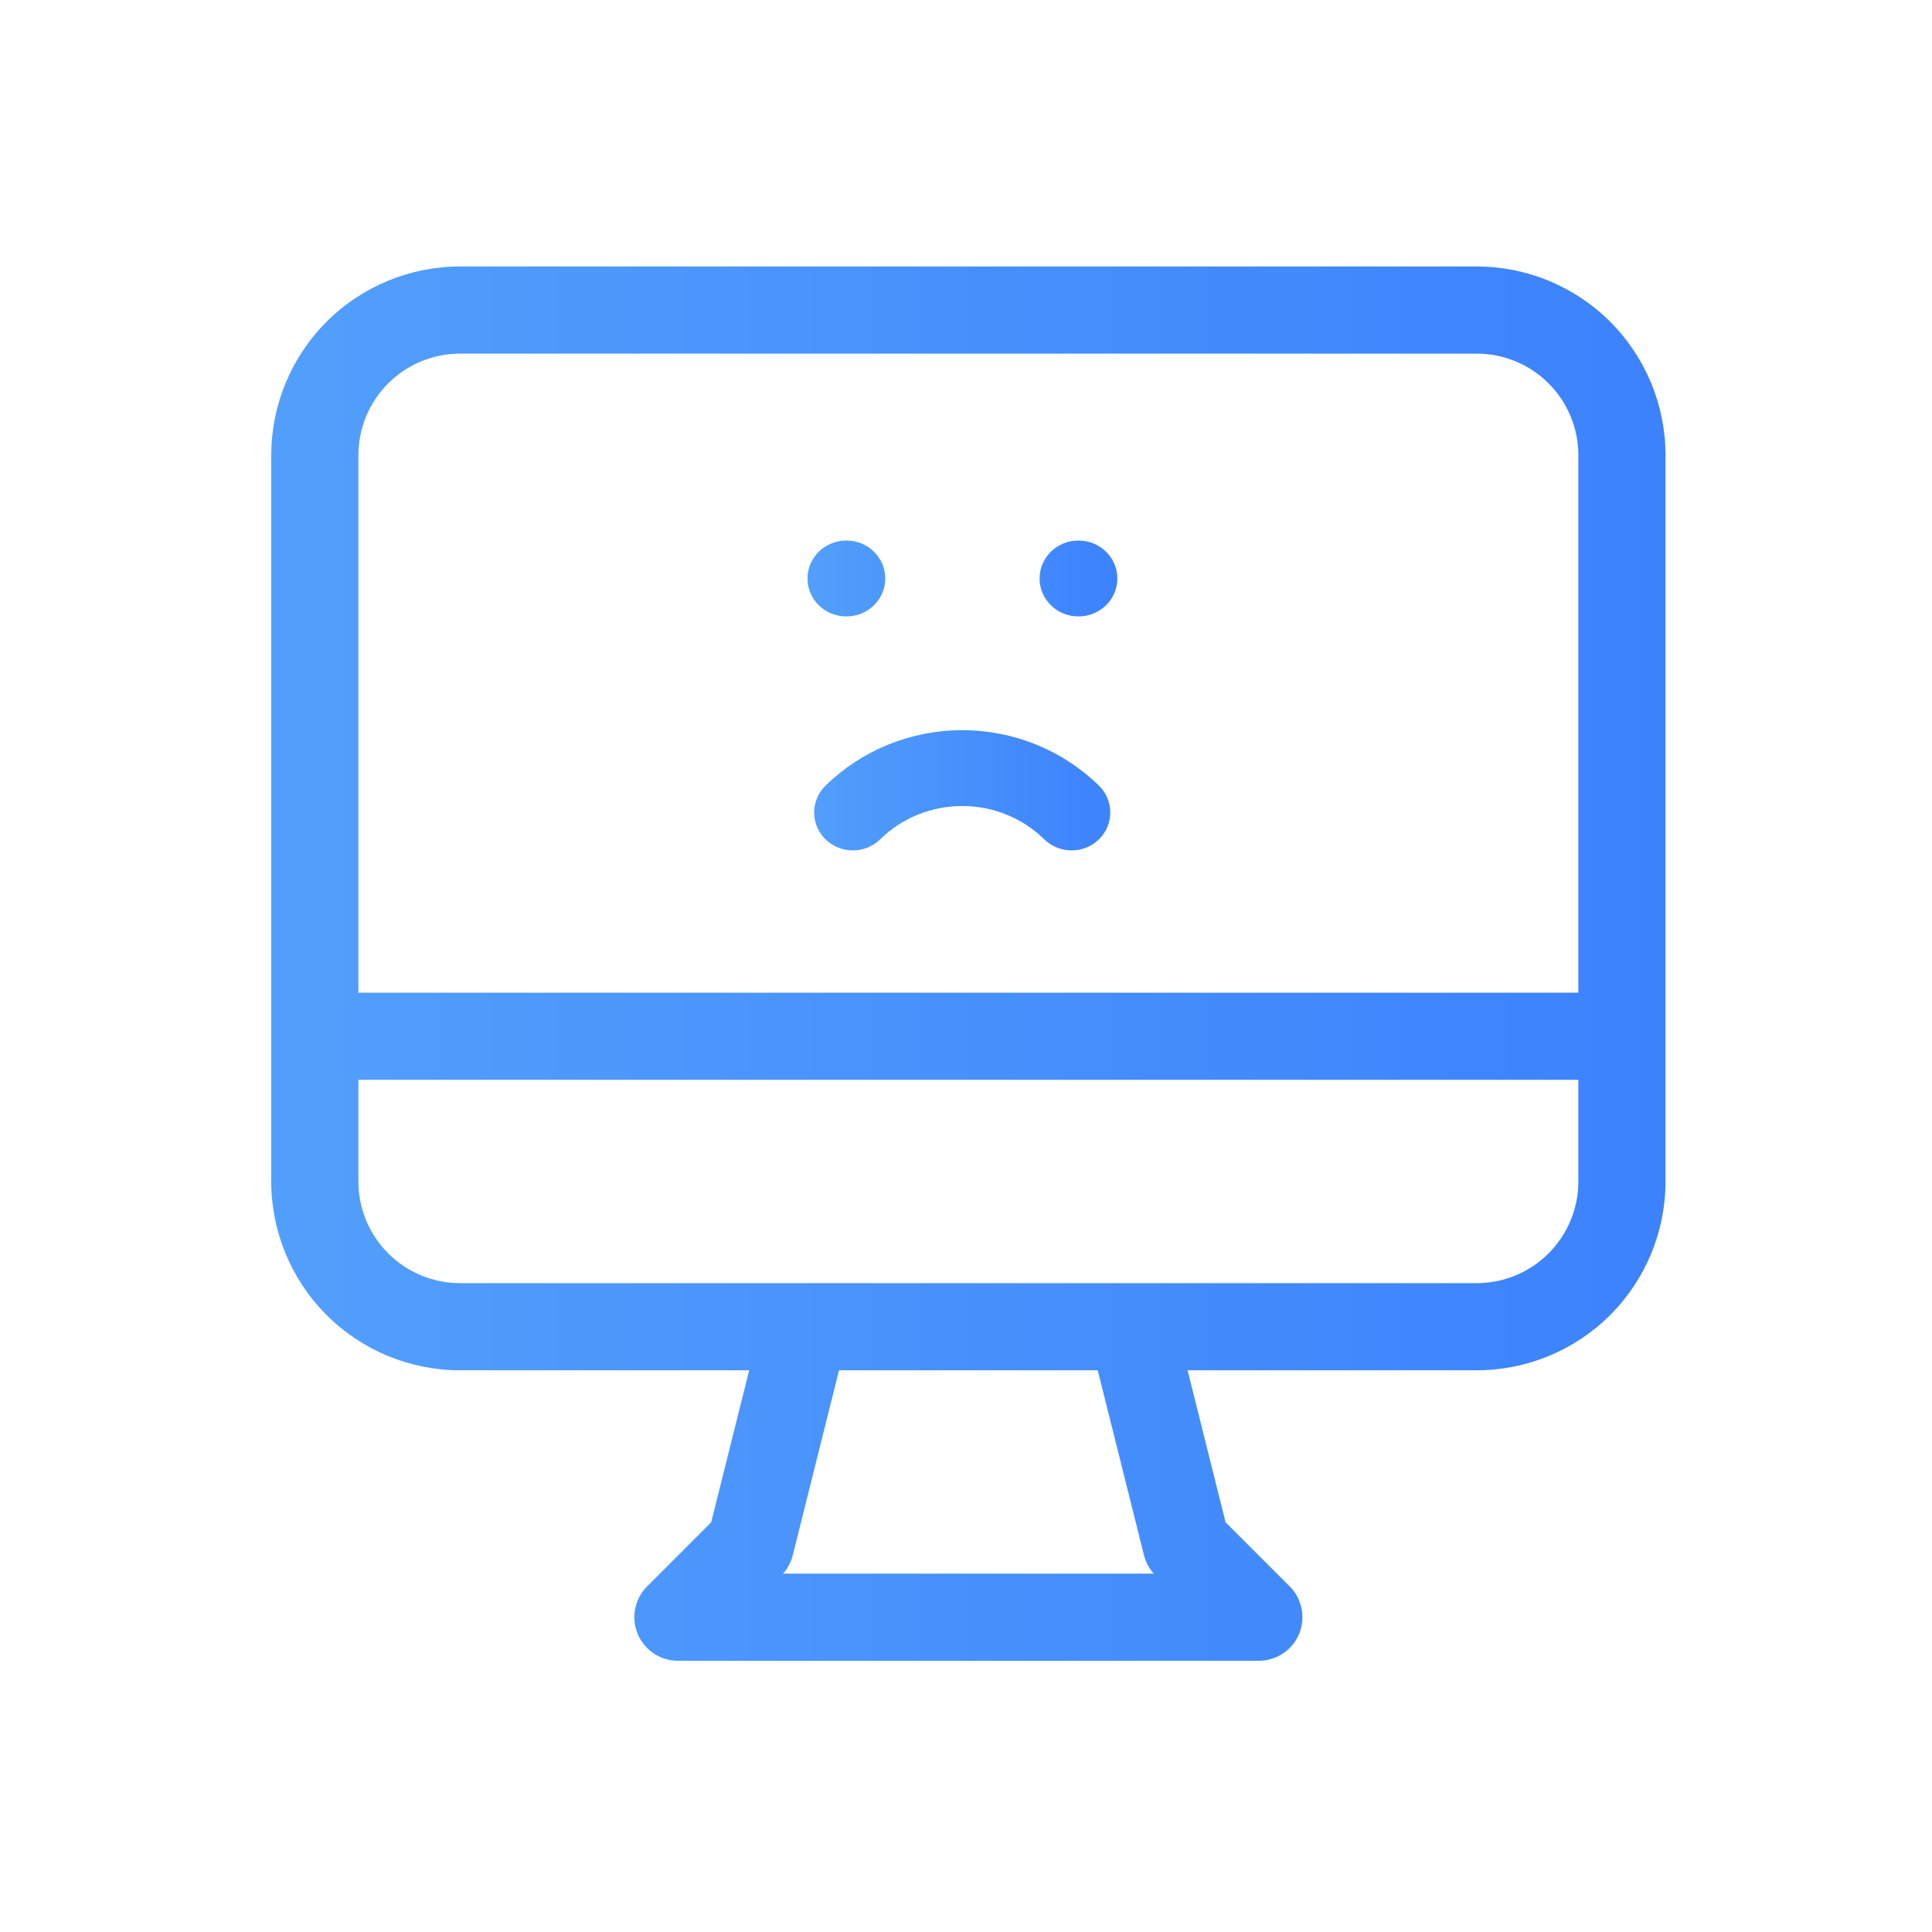 <svg width="406" height="406" viewBox="0 0 406 406" fill="none" xmlns="http://www.w3.org/2000/svg">
<path fill-rule="evenodd" clip-rule="evenodd" d="M68.621 67.621C76.062 60.18 86.154 56 96.677 56H310.323C320.846 56 330.938 60.18 338.379 67.621C345.82 75.062 350 85.154 350 95.677V248.281C350 258.804 345.82 268.896 338.379 276.337C330.938 283.778 320.846 287.958 310.323 287.958H249.563L257.549 319.902L271.016 333.369C273.635 335.988 274.418 339.926 273.001 343.348C271.584 346.769 268.245 349 264.542 349H142.458C138.755 349 135.416 346.769 133.999 343.348C132.582 339.926 133.365 335.988 135.984 333.369L149.451 319.902L157.437 287.958H96.677C86.154 287.958 76.062 283.778 68.621 276.337C61.18 268.896 57 258.804 57 248.281V95.677C57 85.154 61.18 75.062 68.621 67.621ZM75.312 226.917H331.687V248.281C331.687 253.947 329.437 259.382 325.43 263.388C321.423 267.395 315.989 269.646 310.323 269.646H96.677C91.011 269.646 85.577 267.395 81.57 263.388C77.563 259.382 75.312 253.947 75.312 248.281V226.917ZM331.687 208.604H75.312V95.677C75.312 90.011 77.563 84.577 81.57 80.57C85.577 76.563 91.011 74.312 96.677 74.312H310.323C315.989 74.312 321.423 76.563 325.43 80.57C329.437 84.577 331.687 90.011 331.687 95.677V208.604ZM176.313 287.958L166.602 326.804C166.24 328.249 165.533 329.581 164.543 330.687H242.457C241.467 329.581 240.76 328.249 240.398 326.804L230.687 287.958H176.313Z" fill="url(#paint0_linear_368_25)"/>
<path fill-rule="evenodd" clip-rule="evenodd" d="M169.692 121.566C169.692 117.165 173.332 113.598 177.821 113.598H177.902C182.392 113.598 186.031 117.165 186.031 121.566C186.031 125.966 182.392 129.533 177.902 129.533H177.821C173.332 129.533 169.692 125.966 169.692 121.566ZM218.465 121.566C218.465 117.165 222.104 113.598 226.593 113.598H226.675C231.164 113.598 234.803 117.165 234.803 121.566C234.803 125.966 231.164 129.533 226.675 129.533H226.593C222.104 129.533 218.465 125.966 218.465 121.566ZM202.207 169.378C195.741 169.378 189.539 171.895 184.966 176.376C181.791 179.488 176.644 179.487 173.47 176.375C170.296 173.263 170.297 168.218 173.472 165.107C181.094 157.638 191.43 153.443 202.207 153.443C212.984 153.443 223.32 157.638 230.942 165.107C234.117 168.218 234.118 173.263 230.944 176.375C227.77 179.487 222.623 179.488 219.448 176.376C214.875 171.895 208.674 169.378 202.207 169.378Z" fill="url(#paint1_linear_368_25)"/>
<defs>
<linearGradient id="paint0_linear_368_25" x1="350" y1="202.5" x2="57" y2="202.5" gradientUnits="userSpaceOnUse">
<stop stop-color="#3C82FD"/>
<stop offset="1" stop-color="#529FFB"/>
</linearGradient>
<linearGradient id="paint1_linear_368_25" x1="234.803" y1="146.154" x2="169.692" y2="146.154" gradientUnits="userSpaceOnUse">
<stop stop-color="#3C82FD"/>
<stop offset="1" stop-color="#529FFB"/>
</linearGradient>
</defs>
</svg>

